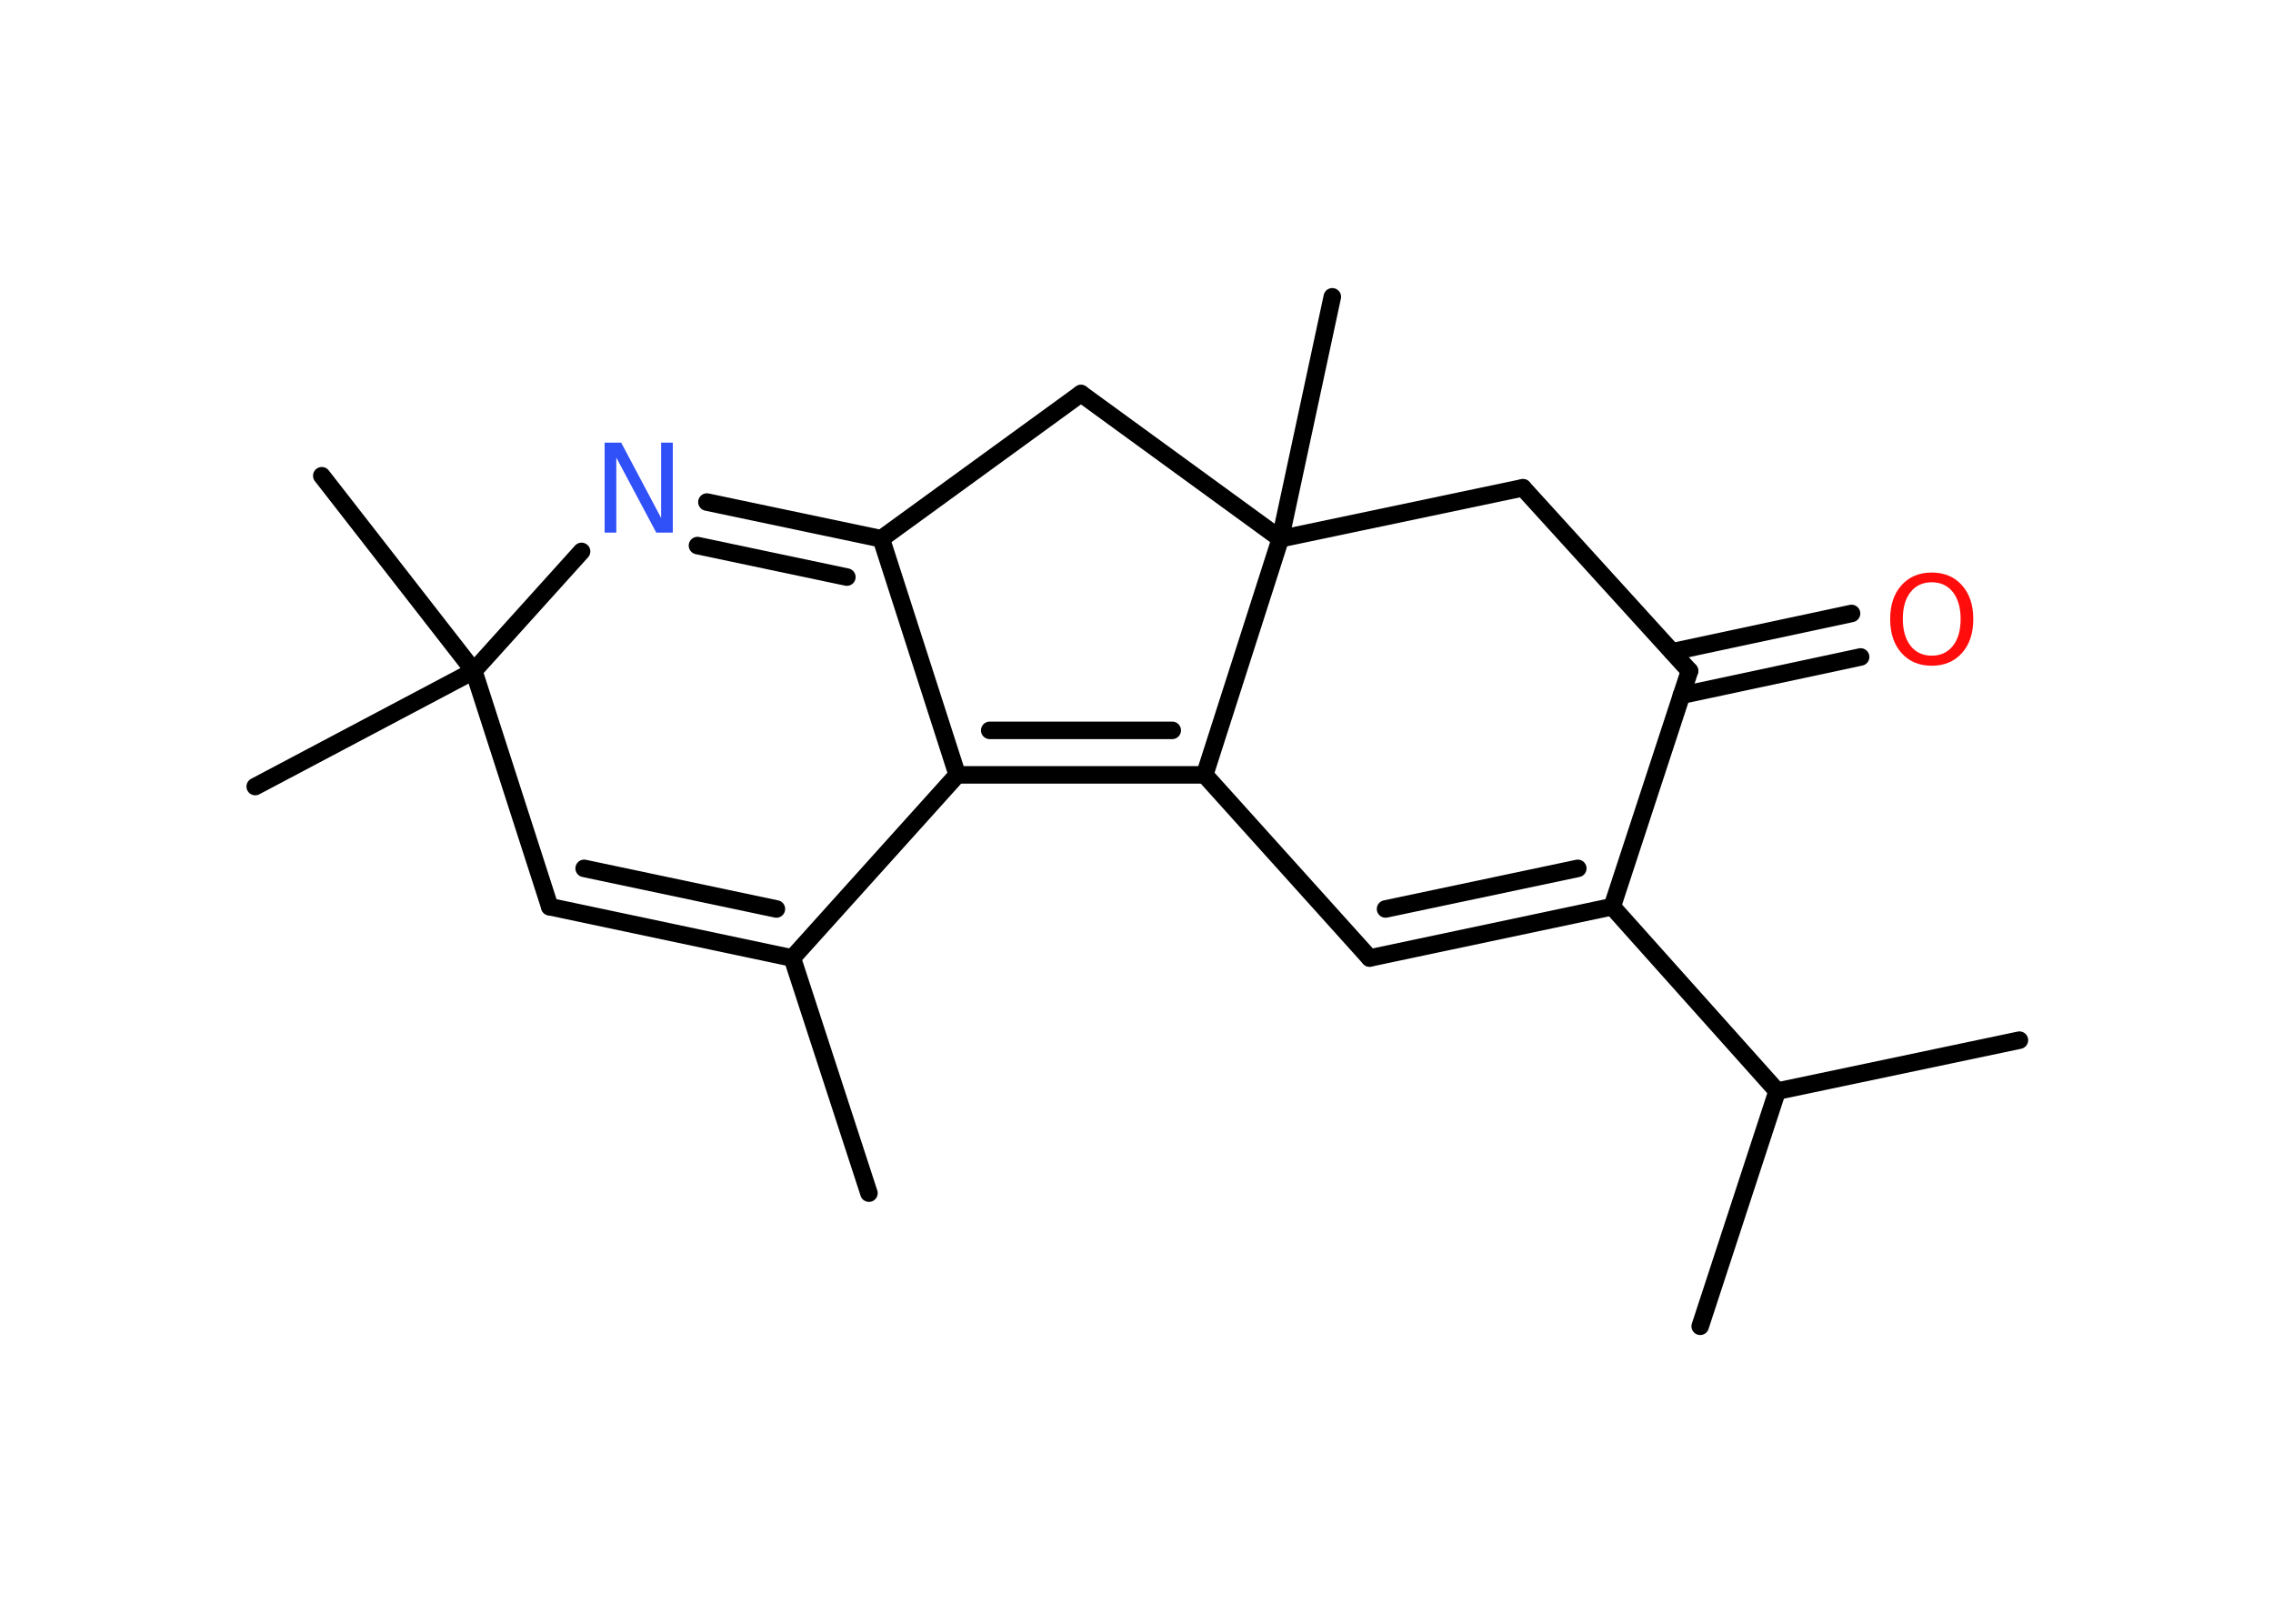 <?xml version='1.0' encoding='UTF-8'?>
<!DOCTYPE svg PUBLIC "-//W3C//DTD SVG 1.1//EN" "http://www.w3.org/Graphics/SVG/1.1/DTD/svg11.dtd">
<svg version='1.2' xmlns='http://www.w3.org/2000/svg' xmlns:xlink='http://www.w3.org/1999/xlink' width='70.0mm' height='50.0mm' viewBox='0 0 70.0 50.0'>
  <desc>Generated by the Chemistry Development Kit (http://github.com/cdk)</desc>
  <g stroke-linecap='round' stroke-linejoin='round' stroke='#000000' stroke-width='.54' fill='#FF0D0D'>
    <rect x='.0' y='.0' width='70.0' height='50.0' fill='#FFFFFF' stroke='none'/>
    <g id='mol1' class='mol'>
      <line id='mol1bnd1' class='bond' x1='26.76' y1='36.74' x2='24.4' y2='29.5'/>
      <g id='mol1bnd2' class='bond'>
        <line x1='16.93' y1='27.92' x2='24.4' y2='29.5'/>
        <line x1='17.99' y1='26.74' x2='23.91' y2='27.99'/>
      </g>
      <line id='mol1bnd3' class='bond' x1='16.93' y1='27.92' x2='14.59' y2='20.66'/>
      <line id='mol1bnd4' class='bond' x1='14.59' y1='20.66' x2='9.91' y2='14.65'/>
      <line id='mol1bnd5' class='bond' x1='14.59' y1='20.66' x2='7.86' y2='24.22'/>
      <line id='mol1bnd6' class='bond' x1='14.59' y1='20.66' x2='17.91' y2='16.98'/>
      <g id='mol1bnd7' class='bond'>
        <line x1='27.14' y1='16.59' x2='21.77' y2='15.46'/>
        <line x1='26.08' y1='17.77' x2='21.48' y2='16.8'/>
      </g>
      <line id='mol1bnd8' class='bond' x1='27.14' y1='16.59' x2='33.29' y2='12.12'/>
      <line id='mol1bnd9' class='bond' x1='33.29' y1='12.12' x2='39.43' y2='16.59'/>
      <line id='mol1bnd10' class='bond' x1='39.43' y1='16.59' x2='41.03' y2='9.14'/>
      <line id='mol1bnd11' class='bond' x1='39.43' y1='16.59' x2='46.9' y2='15.02'/>
      <line id='mol1bnd12' class='bond' x1='46.9' y1='15.02' x2='52.03' y2='20.66'/>
      <g id='mol1bnd13' class='bond'>
        <line x1='51.5' y1='20.07' x2='57.02' y2='18.89'/>
        <line x1='51.78' y1='21.41' x2='57.3' y2='20.23'/>
      </g>
      <line id='mol1bnd14' class='bond' x1='52.03' y1='20.66' x2='49.65' y2='27.92'/>
      <line id='mol1bnd15' class='bond' x1='49.65' y1='27.92' x2='54.73' y2='33.6'/>
      <line id='mol1bnd16' class='bond' x1='54.73' y1='33.6' x2='62.19' y2='32.03'/>
      <line id='mol1bnd17' class='bond' x1='54.73' y1='33.6' x2='52.36' y2='40.84'/>
      <g id='mol1bnd18' class='bond'>
        <line x1='42.18' y1='29.5' x2='49.65' y2='27.92'/>
        <line x1='42.67' y1='27.99' x2='48.59' y2='26.74'/>
      </g>
      <line id='mol1bnd19' class='bond' x1='42.18' y1='29.5' x2='37.1' y2='23.86'/>
      <line id='mol1bnd20' class='bond' x1='39.43' y1='16.59' x2='37.1' y2='23.86'/>
      <g id='mol1bnd21' class='bond'>
        <line x1='29.48' y1='23.86' x2='37.1' y2='23.86'/>
        <line x1='30.48' y1='22.49' x2='36.1' y2='22.49'/>
      </g>
      <line id='mol1bnd22' class='bond' x1='24.4' y1='29.5' x2='29.48' y2='23.86'/>
      <line id='mol1bnd23' class='bond' x1='27.14' y1='16.59' x2='29.48' y2='23.86'/>
      <path id='mol1atm7' class='atom' d='M18.63 13.63h.5l1.23 2.32v-2.32h.36v2.77h-.51l-1.23 -2.31v2.31h-.36v-2.77z' stroke='none' fill='#3050F8'/>
      <path id='mol1atm14' class='atom' d='M59.49 17.93q-.41 .0 -.65 .3q-.24 .3 -.24 .83q.0 .52 .24 .83q.24 .3 .65 .3q.41 .0 .65 -.3q.24 -.3 .24 -.83q.0 -.52 -.24 -.83q-.24 -.3 -.65 -.3zM59.49 17.63q.58 .0 .93 .39q.35 .39 .35 1.04q.0 .66 -.35 1.05q-.35 .39 -.93 .39q-.58 .0 -.93 -.39q-.35 -.39 -.35 -1.05q.0 -.65 .35 -1.04q.35 -.39 .93 -.39z' stroke='none'/>
    </g>
  </g>
</svg>
